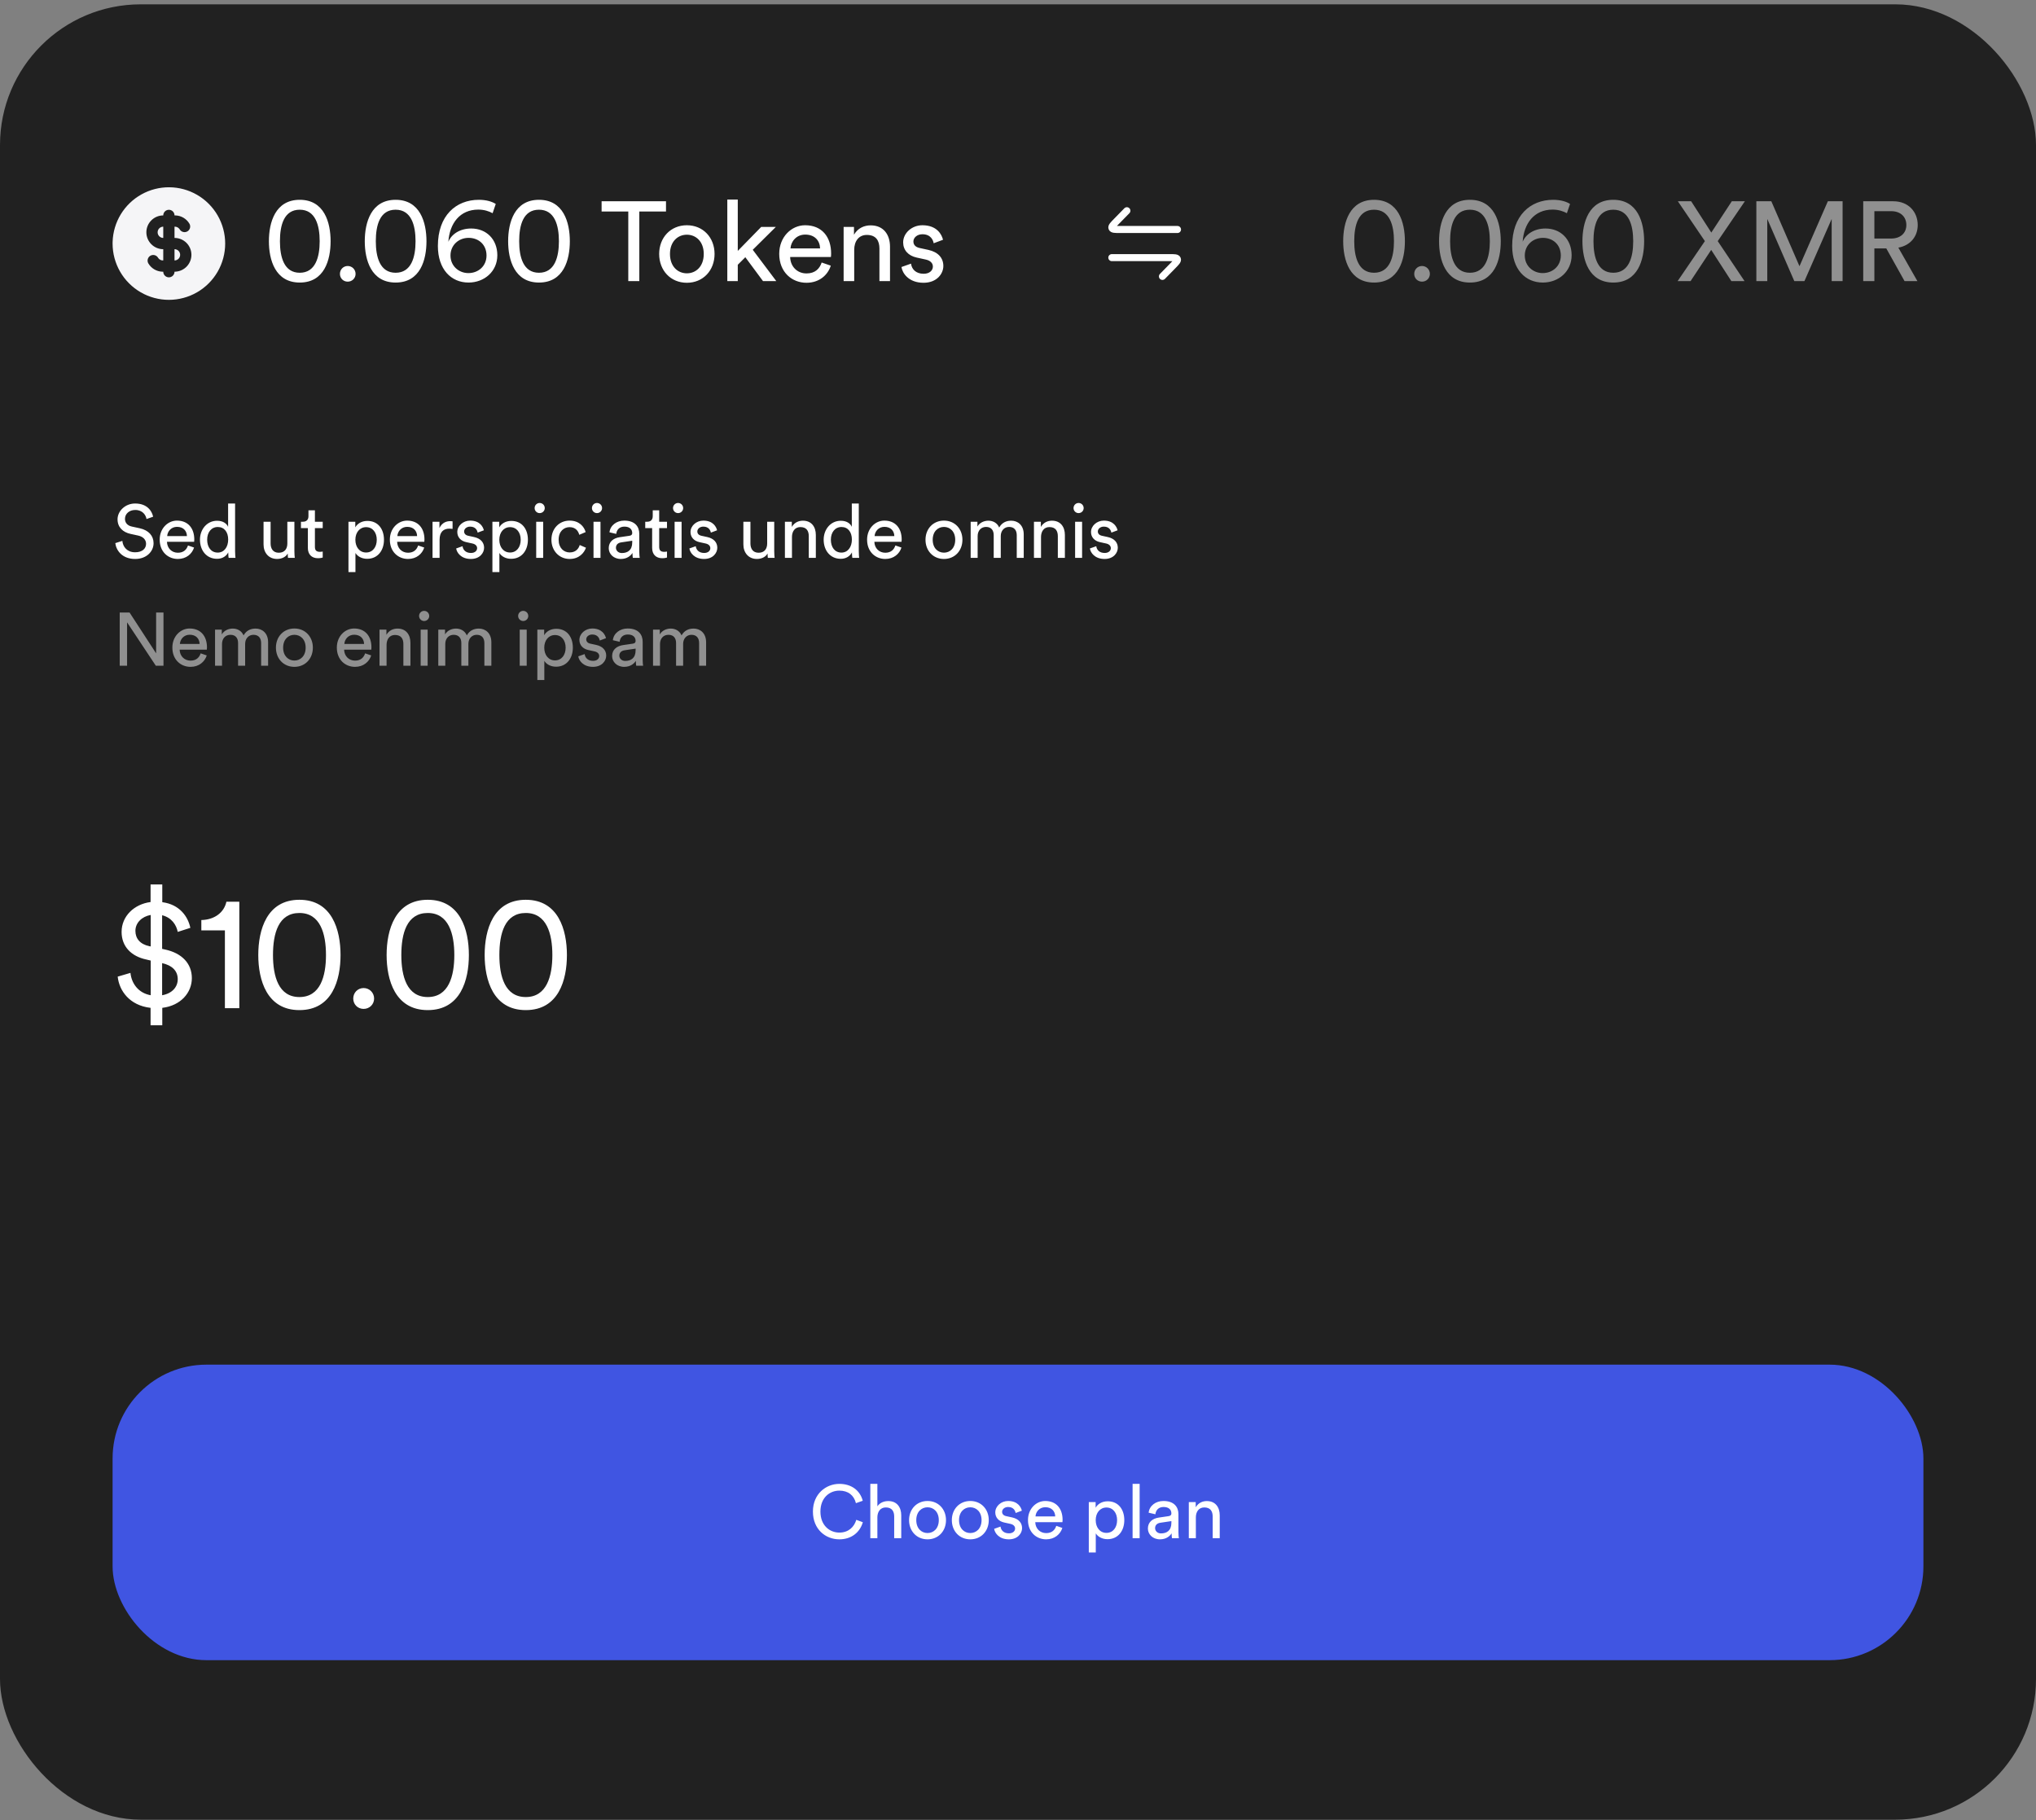 <svg width="434" height="388" viewBox="0 0 434 388" fill="none" xmlns="http://www.w3.org/2000/svg">
<rect x="0" y="0" width="434" height="388" fill="#808080" stroke="none"/>
<rect y="0.923" width="434" height="387" rx="30" fill="#212121"/>
<path d="M42 41.531C43.824 42.584 45.339 44.099 46.392 45.923C47.446 47.747 48 49.817 48 51.923C48 54.03 47.446 56.099 46.392 57.923C45.339 59.747 43.824 61.262 42 62.315C40.176 63.369 38.106 63.923 36 63.923C33.893 63.923 31.824 63.368 30 62.315C28.176 61.262 26.661 59.747 25.608 57.923C24.554 56.099 24 54.029 24 51.923L24.006 51.534C24.073 49.462 24.676 47.442 25.756 45.672C26.837 43.902 28.357 42.442 30.169 41.435C31.981 40.427 34.024 39.906 36.097 39.923C38.171 39.94 40.204 40.494 42 41.531ZM36 44.723C35.682 44.723 35.377 44.849 35.151 45.074C34.926 45.299 34.8 45.605 34.8 45.923C33.845 45.923 32.929 46.302 32.254 46.977C31.579 47.652 31.2 48.568 31.2 49.523C31.2 50.477 31.579 51.393 32.254 52.068C32.929 52.743 33.845 53.123 34.8 53.123V55.523C34.601 55.534 34.402 55.496 34.221 55.413C34.04 55.33 33.882 55.203 33.761 55.045L33.679 54.924C33.515 54.659 33.254 54.469 32.952 54.393C32.65 54.317 32.33 54.361 32.06 54.517C31.79 54.672 31.591 54.926 31.506 55.226C31.42 55.526 31.454 55.847 31.601 56.121C31.907 56.653 32.344 57.097 32.87 57.412C33.396 57.727 33.994 57.902 34.607 57.922H34.8C34.8 58.216 34.907 58.5 35.103 58.719C35.298 58.939 35.568 59.08 35.86 59.114L36 59.123C36.318 59.123 36.623 58.996 36.849 58.771C37.074 58.546 37.2 58.241 37.2 57.923L37.411 57.917C38.347 57.863 39.224 57.446 39.857 56.755C40.491 56.064 40.829 55.154 40.802 54.217C40.774 53.28 40.383 52.391 39.71 51.739C39.038 51.086 38.137 50.722 37.2 50.723V48.323C37.63 48.308 38.005 48.491 38.239 48.8L38.321 48.922C38.485 49.186 38.746 49.377 39.048 49.453C39.35 49.529 39.67 49.484 39.94 49.329C40.21 49.173 40.409 48.919 40.494 48.619C40.58 48.32 40.546 47.999 40.399 47.724C40.093 47.193 39.656 46.748 39.13 46.433C38.604 46.118 38.006 45.942 37.393 45.923H37.2C37.2 45.605 37.074 45.299 36.849 45.074C36.623 44.849 36.318 44.723 36 44.723ZM37.2 53.123C37.518 53.123 37.824 53.249 38.048 53.474C38.274 53.699 38.4 54.005 38.4 54.323C38.4 54.641 38.274 54.946 38.048 55.171C37.824 55.396 37.518 55.523 37.2 55.523V53.123ZM34.8 48.323V50.723C34.482 50.723 34.176 50.596 33.952 50.371C33.726 50.146 33.6 49.841 33.6 49.523C33.6 49.205 33.726 48.899 33.952 48.674C34.176 48.449 34.482 48.323 34.8 48.323Z" fill="#F5F5F7"/>
<path d="M57.32 51.427C57.32 47.395 58.688 42.595 63.896 42.595C69.104 42.595 70.472 47.395 70.472 51.427C70.472 55.411 69.152 60.235 63.896 60.235C58.664 60.235 57.32 55.387 57.32 51.427ZM68.144 51.427C68.144 48.019 67.232 44.707 63.896 44.707C60.536 44.707 59.672 47.995 59.672 51.427C59.672 54.835 60.56 58.147 63.896 58.147C67.232 58.147 68.144 54.835 68.144 51.427ZM72.461 58.387C72.461 57.451 73.181 56.707 74.117 56.707C75.053 56.707 75.797 57.451 75.797 58.387C75.797 59.323 75.053 60.043 74.117 60.043C73.181 60.043 72.461 59.323 72.461 58.387ZM77.756 51.427C77.756 47.395 79.124 42.595 84.332 42.595C89.54 42.595 90.908 47.395 90.908 51.427C90.908 55.411 89.588 60.235 84.332 60.235C79.1 60.235 77.756 55.387 77.756 51.427ZM88.58 51.427C88.58 48.019 87.668 44.707 84.332 44.707C80.972 44.707 80.108 47.995 80.108 51.427C80.108 54.835 80.996 58.147 84.332 58.147C87.668 58.147 88.58 54.835 88.58 51.427ZM95.572 51.547C96.243 49.939 97.996 48.715 100.444 48.715C103.684 48.715 106.012 51.019 106.012 54.427C106.012 57.835 103.276 60.235 99.868 60.235C96.147 60.235 93.34 57.403 93.34 52.435C93.34 45.979 97.18 42.595 102.076 42.595C103.66 42.595 104.908 42.979 105.676 43.483L105.004 45.451C104.26 45.043 103.228 44.683 101.956 44.683C98.019 44.683 95.835 47.635 95.572 51.547ZM96.028 54.475C96.028 56.707 97.803 58.219 99.844 58.219C101.956 58.219 103.708 56.731 103.708 54.475C103.708 52.147 102.028 50.707 99.891 50.707C97.755 50.707 96.028 52.267 96.028 54.475ZM108.316 51.427C108.316 47.395 109.684 42.595 114.892 42.595C120.1 42.595 121.468 47.395 121.468 51.427C121.468 55.411 120.148 60.235 114.892 60.235C109.66 60.235 108.316 55.387 108.316 51.427ZM119.14 51.427C119.14 48.019 118.228 44.707 114.892 44.707C111.532 44.707 110.668 47.995 110.668 51.427C110.668 54.835 111.556 58.147 114.892 58.147C118.228 58.147 119.14 54.835 119.14 51.427ZM141.967 45.091H136.279V59.923H133.927V45.091H128.239V42.907H141.967V45.091ZM146.414 58.267C148.334 58.267 150.014 56.827 150.014 54.139C150.014 51.475 148.334 50.035 146.414 50.035C144.494 50.035 142.814 51.475 142.814 54.139C142.814 56.827 144.494 58.267 146.414 58.267ZM146.414 48.019C149.87 48.019 152.318 50.635 152.318 54.139C152.318 57.667 149.87 60.283 146.414 60.283C142.958 60.283 140.51 57.667 140.51 54.139C140.51 50.635 142.958 48.019 146.414 48.019ZM165.379 48.379L160.459 53.251L165.475 59.923H162.643L158.875 54.835L157.267 56.443V59.923H155.035V42.547H157.267V53.491L162.259 48.379H165.379ZM168.502 52.963H174.814C174.766 51.307 173.686 50.011 171.646 50.011C169.75 50.011 168.598 51.475 168.502 52.963ZM175.15 55.963L177.094 56.635C176.446 58.675 174.598 60.283 171.91 60.283C168.814 60.283 166.102 58.027 166.102 54.115C166.102 50.491 168.718 48.019 171.622 48.019C175.174 48.019 177.166 50.467 177.166 54.067C177.166 54.355 177.142 54.643 177.118 54.787H168.43C168.478 56.851 169.966 58.291 171.91 58.291C173.782 58.291 174.718 57.259 175.15 55.963ZM182.086 53.251V59.923H179.83V48.379H182.038V50.035C182.878 48.595 184.246 48.043 185.59 48.043C188.35 48.043 189.718 50.035 189.718 52.603V59.923H187.462V52.987C187.462 51.379 186.79 50.083 184.774 50.083C182.998 50.083 182.086 51.499 182.086 53.251ZM192.159 56.923L194.199 56.203C194.343 57.403 195.255 58.363 196.887 58.363C198.159 58.363 198.855 57.643 198.855 56.827C198.855 56.107 198.327 55.555 197.367 55.339L195.399 54.907C193.599 54.523 192.519 53.299 192.519 51.667C192.519 49.699 194.367 48.019 196.623 48.019C199.791 48.019 200.775 50.083 201.015 51.115L199.023 51.859C198.927 51.259 198.447 49.939 196.623 49.939C195.471 49.939 194.703 50.683 194.703 51.475C194.703 52.171 195.135 52.675 196.023 52.867L197.895 53.275C199.983 53.731 201.087 55.003 201.087 56.707C201.087 58.339 199.719 60.283 196.863 60.283C193.695 60.283 192.351 58.243 192.159 56.923Z" fill="white"/>
<path d="M251 48.923H238.659C237.653 48.923 237.149 48.923 237.025 48.614C236.9 48.306 237.255 47.942 237.966 47.216L240.211 44.923M237 54.923H249.341C250.347 54.923 250.851 54.923 250.975 55.232C251.1 55.54 250.745 55.904 250.034 56.63L247.789 58.923" stroke="white" stroke-width="1.5" stroke-linecap="round" stroke-linejoin="round"/>
<path d="M286.32 51.427C286.32 47.395 287.688 42.595 292.896 42.595C298.104 42.595 299.472 47.395 299.472 51.427C299.472 55.411 298.152 60.235 292.896 60.235C287.664 60.235 286.32 55.387 286.32 51.427ZM297.144 51.427C297.144 48.019 296.232 44.707 292.896 44.707C289.536 44.707 288.672 47.995 288.672 51.427C288.672 54.835 289.56 58.147 292.896 58.147C296.232 58.147 297.144 54.835 297.144 51.427ZM301.461 58.387C301.461 57.451 302.181 56.707 303.117 56.707C304.053 56.707 304.797 57.451 304.797 58.387C304.797 59.323 304.053 60.043 303.117 60.043C302.181 60.043 301.461 59.323 301.461 58.387ZM306.756 51.427C306.756 47.395 308.124 42.595 313.332 42.595C318.54 42.595 319.908 47.395 319.908 51.427C319.908 55.411 318.588 60.235 313.332 60.235C308.1 60.235 306.756 55.387 306.756 51.427ZM317.58 51.427C317.58 48.019 316.668 44.707 313.332 44.707C309.972 44.707 309.108 47.995 309.108 51.427C309.108 54.835 309.996 58.147 313.332 58.147C316.668 58.147 317.58 54.835 317.58 51.427ZM324.572 51.547C325.244 49.939 326.996 48.715 329.444 48.715C332.684 48.715 335.012 51.019 335.012 54.427C335.012 57.835 332.276 60.235 328.868 60.235C325.148 60.235 322.34 57.403 322.34 52.435C322.34 45.979 326.18 42.595 331.076 42.595C332.66 42.595 333.908 42.979 334.676 43.483L334.004 45.451C333.26 45.043 332.228 44.683 330.956 44.683C327.02 44.683 324.836 47.635 324.572 51.547ZM325.028 54.475C325.028 56.707 326.804 58.219 328.844 58.219C330.956 58.219 332.708 56.731 332.708 54.475C332.708 52.147 331.028 50.707 328.892 50.707C326.756 50.707 325.028 52.267 325.028 54.475ZM337.316 51.427C337.316 47.395 338.684 42.595 343.892 42.595C349.1 42.595 350.468 47.395 350.468 51.427C350.468 55.411 349.148 60.235 343.892 60.235C338.66 60.235 337.316 55.387 337.316 51.427ZM348.14 51.427C348.14 48.019 347.228 44.707 343.892 44.707C340.532 44.707 339.668 47.995 339.668 51.427C339.668 54.835 340.556 58.147 343.892 58.147C347.228 58.147 348.14 54.835 348.14 51.427ZM371.94 42.907L366.156 51.403L371.868 59.923H369.06L364.764 53.275L360.372 59.923H357.612L363.42 51.403L357.66 42.907H360.492L364.788 49.579L369.156 42.907H371.94ZM392.775 59.923H390.447V46.675L384.639 59.923H382.479L376.719 46.675V59.923H374.391V42.907H377.583L383.583 56.755L389.631 42.907H392.775V59.923ZM405.979 59.923L402.091 52.963H399.547V59.923H397.171V42.907H403.579C406.795 42.907 408.787 45.163 408.787 47.971C408.787 50.419 407.227 52.315 404.659 52.795L408.715 59.923H405.979ZM399.547 50.851H403.147C405.067 50.851 406.363 49.723 406.363 47.971C406.363 46.171 405.067 45.019 403.147 45.019H399.547V50.851Z" fill="white" fill-opacity="0.5"/>
<path d="M32.64 110.155L31.232 110.651C31.104 109.835 30.416 108.715 28.832 108.715C27.552 108.715 26.64 109.547 26.64 110.603C26.64 111.419 27.136 112.043 28.096 112.251L29.792 112.619C31.68 113.035 32.736 114.219 32.736 115.803C32.736 117.563 31.232 119.163 28.816 119.163C26.08 119.163 24.784 117.403 24.576 115.787L26.08 115.307C26.192 116.571 27.088 117.739 28.8 117.739C30.368 117.739 31.136 116.923 31.136 115.931C31.136 115.115 30.576 114.411 29.44 114.171L27.824 113.819C26.208 113.467 25.056 112.411 25.056 110.715C25.056 108.939 26.704 107.339 28.8 107.339C31.36 107.339 32.384 108.923 32.64 110.155ZM35.639 114.283H39.847C39.815 113.179 39.095 112.315 37.735 112.315C36.471 112.315 35.703 113.291 35.639 114.283ZM40.071 116.283L41.367 116.731C40.935 118.091 39.703 119.163 37.911 119.163C35.847 119.163 34.039 117.659 34.039 115.051C34.039 112.635 35.783 110.987 37.719 110.987C40.087 110.987 41.415 112.619 41.415 115.019C41.415 115.211 41.399 115.403 41.383 115.499H35.591C35.623 116.875 36.615 117.835 37.911 117.835C39.159 117.835 39.783 117.147 40.071 116.283ZM44.16 115.051C44.16 116.635 44.976 117.803 46.416 117.803C47.792 117.803 48.64 116.603 48.64 115.019C48.64 113.435 47.808 112.347 46.432 112.347C45.056 112.347 44.16 113.467 44.16 115.051ZM48.656 117.883V117.755C48.288 118.491 47.472 119.131 46.272 119.131C44.016 119.131 42.624 117.339 42.624 115.051C42.624 112.875 44.096 111.019 46.272 111.019C47.632 111.019 48.368 111.691 48.624 112.315V107.339H50.112V117.499C50.112 118.235 50.176 118.795 50.192 118.923H48.736C48.704 118.747 48.656 118.347 48.656 117.883ZM61.331 117.995C60.915 118.795 59.955 119.163 59.059 119.163C57.267 119.163 56.179 117.819 56.179 116.075V111.227H57.683V115.851C57.683 116.907 58.163 117.835 59.427 117.835C60.643 117.835 61.251 117.035 61.251 115.867V111.227H62.755V117.499C62.755 118.107 62.803 118.651 62.835 118.923H61.395C61.363 118.747 61.331 118.315 61.331 117.995ZM67.128 108.795V111.227H68.792V112.587H67.128V116.587C67.128 117.291 67.416 117.643 68.2 117.643C68.392 117.643 68.664 117.611 68.792 117.579V118.859C68.664 118.907 68.28 119.003 67.768 119.003C66.456 119.003 65.624 118.203 65.624 116.811V112.587H64.152V111.227H64.568C65.4 111.227 65.752 110.715 65.752 110.043V108.795H67.128ZM75.768 121.963H74.28V111.227H75.736V112.427C76.152 111.659 77.064 111.051 78.312 111.051C80.616 111.051 81.848 112.827 81.848 115.067C81.848 117.355 80.52 119.131 78.264 119.131C77.08 119.131 76.184 118.571 75.768 117.883V121.963ZM80.312 115.067C80.312 113.531 79.448 112.379 78.04 112.379C76.664 112.379 75.752 113.531 75.752 115.067C75.752 116.651 76.664 117.787 78.04 117.787C79.432 117.787 80.312 116.651 80.312 115.067ZM84.703 114.283H88.911C88.879 113.179 88.159 112.315 86.799 112.315C85.535 112.315 84.767 113.291 84.703 114.283ZM89.135 116.283L90.431 116.731C89.999 118.091 88.767 119.163 86.975 119.163C84.911 119.163 83.103 117.659 83.103 115.051C83.103 112.635 84.847 110.987 86.783 110.987C89.151 110.987 90.479 112.619 90.479 115.019C90.479 115.211 90.463 115.403 90.447 115.499H84.655C84.687 116.875 85.679 117.835 86.975 117.835C88.223 117.835 88.847 117.147 89.135 116.283ZM96.472 111.147V112.747C96.248 112.715 96.024 112.699 95.816 112.699C94.552 112.699 93.704 113.371 93.704 115.067V118.923H92.2V111.227H93.672V112.571C94.232 111.387 95.192 111.099 95.976 111.099C96.184 111.099 96.392 111.131 96.472 111.147ZM97.239 116.923L98.599 116.443C98.695 117.243 99.303 117.883 100.391 117.883C101.239 117.883 101.703 117.403 101.703 116.859C101.703 116.379 101.351 116.011 100.711 115.867L99.399 115.579C98.199 115.323 97.479 114.507 97.479 113.419C97.479 112.107 98.711 110.987 100.215 110.987C102.327 110.987 102.983 112.363 103.143 113.051L101.815 113.547C101.751 113.147 101.431 112.267 100.215 112.267C99.447 112.267 98.935 112.763 98.935 113.291C98.935 113.755 99.223 114.091 99.815 114.219L101.063 114.491C102.455 114.795 103.191 115.643 103.191 116.779C103.191 117.867 102.279 119.163 100.375 119.163C98.263 119.163 97.367 117.803 97.239 116.923ZM106.451 121.963H104.963V111.227H106.419V112.427C106.835 111.659 107.747 111.051 108.995 111.051C111.299 111.051 112.531 112.827 112.531 115.067C112.531 117.355 111.203 119.131 108.947 119.131C107.763 119.131 106.867 118.571 106.451 117.883V121.963ZM110.995 115.067C110.995 113.531 110.131 112.379 108.723 112.379C107.347 112.379 106.435 113.531 106.435 115.067C106.435 116.651 107.347 117.787 108.723 117.787C110.115 117.787 110.995 116.651 110.995 115.067ZM115.786 118.923H114.298V111.227H115.786V118.923ZM113.962 108.315C113.962 107.707 114.442 107.227 115.034 107.227C115.642 107.227 116.122 107.707 116.122 108.315C116.122 108.907 115.642 109.387 115.034 109.387C114.442 109.387 113.962 108.907 113.962 108.315ZM121.415 112.379C120.199 112.379 119.079 113.275 119.079 115.067C119.079 116.827 120.183 117.771 121.431 117.771C122.871 117.771 123.399 116.795 123.575 116.187L124.903 116.763C124.535 117.867 123.431 119.163 121.431 119.163C119.191 119.163 117.543 117.403 117.543 115.067C117.543 112.667 119.223 110.987 121.415 110.987C123.463 110.987 124.519 112.267 124.839 113.435L123.479 114.011C123.287 113.259 122.727 112.379 121.415 112.379ZM128.003 118.923H126.515V111.227H128.003V118.923ZM126.179 108.315C126.179 107.707 126.659 107.227 127.251 107.227C127.859 107.227 128.339 107.707 128.339 108.315C128.339 108.907 127.859 109.387 127.251 109.387C126.659 109.387 126.179 108.907 126.179 108.315ZM129.76 116.859C129.76 115.483 130.768 114.715 132.096 114.523L134.176 114.219C134.64 114.155 134.768 113.915 134.768 113.643C134.768 112.891 134.272 112.267 133.104 112.267C132.048 112.267 131.456 112.923 131.36 113.819L129.92 113.483C130.08 112.011 131.408 110.987 133.072 110.987C135.376 110.987 136.272 112.299 136.272 113.803V117.659C136.272 118.331 136.336 118.731 136.368 118.923H134.896C134.864 118.731 134.816 118.443 134.816 117.883C134.48 118.427 133.712 119.163 132.336 119.163C130.768 119.163 129.76 118.075 129.76 116.859ZM132.544 117.899C133.776 117.899 134.768 117.307 134.768 115.627V115.275L132.416 115.627C131.776 115.723 131.296 116.091 131.296 116.779C131.296 117.355 131.776 117.899 132.544 117.899ZM140.516 108.795V111.227H142.18V112.587H140.516V116.587C140.516 117.291 140.804 117.643 141.588 117.643C141.78 117.643 142.052 117.611 142.18 117.579V118.859C142.052 118.907 141.668 119.003 141.156 119.003C139.844 119.003 139.012 118.203 139.012 116.811V112.587H137.54V111.227H137.956C138.788 111.227 139.14 110.715 139.14 110.043V108.795H140.516ZM145.29 118.923H143.802V111.227H145.29V118.923ZM143.466 108.315C143.466 107.707 143.946 107.227 144.538 107.227C145.146 107.227 145.626 107.707 145.626 108.315C145.626 108.907 145.146 109.387 144.538 109.387C143.946 109.387 143.466 108.907 143.466 108.315ZM146.95 116.923L148.31 116.443C148.406 117.243 149.014 117.883 150.102 117.883C150.95 117.883 151.414 117.403 151.414 116.859C151.414 116.379 151.062 116.011 150.422 115.867L149.11 115.579C147.91 115.323 147.19 114.507 147.19 113.419C147.19 112.107 148.422 110.987 149.926 110.987C152.038 110.987 152.694 112.363 152.854 113.051L151.526 113.547C151.462 113.147 151.142 112.267 149.926 112.267C149.158 112.267 148.646 112.763 148.646 113.291C148.646 113.755 148.934 114.091 149.526 114.219L150.774 114.491C152.166 114.795 152.902 115.643 152.902 116.779C152.902 117.867 151.99 119.163 150.086 119.163C147.974 119.163 147.078 117.803 146.95 116.923ZM163.613 117.995C163.197 118.795 162.237 119.163 161.341 119.163C159.549 119.163 158.461 117.819 158.461 116.075V111.227H159.965V115.851C159.965 116.907 160.445 117.835 161.709 117.835C162.925 117.835 163.533 117.035 163.533 115.867V111.227H165.037V117.499C165.037 118.107 165.085 118.651 165.117 118.923H163.677C163.645 118.747 163.613 118.315 163.613 117.995ZM168.818 114.475V118.923H167.314V111.227H168.786V112.331C169.346 111.371 170.258 111.003 171.154 111.003C172.994 111.003 173.906 112.331 173.906 114.043V118.923H172.402V114.299C172.402 113.227 171.954 112.363 170.61 112.363C169.426 112.363 168.818 113.307 168.818 114.475ZM177.11 115.051C177.11 116.635 177.926 117.803 179.366 117.803C180.742 117.803 181.59 116.603 181.59 115.019C181.59 113.435 180.758 112.347 179.382 112.347C178.006 112.347 177.11 113.467 177.11 115.051ZM181.606 117.883V117.755C181.238 118.491 180.422 119.131 179.222 119.131C176.966 119.131 175.574 117.339 175.574 115.051C175.574 112.875 177.046 111.019 179.222 111.019C180.582 111.019 181.318 111.691 181.574 112.315V107.339H183.062V117.499C183.062 118.235 183.126 118.795 183.142 118.923H181.686C181.654 118.747 181.606 118.347 181.606 117.883ZM186.431 114.283H190.639C190.607 113.179 189.887 112.315 188.527 112.315C187.263 112.315 186.495 113.291 186.431 114.283ZM190.863 116.283L192.159 116.731C191.727 118.091 190.495 119.163 188.703 119.163C186.639 119.163 184.831 117.659 184.831 115.051C184.831 112.635 186.575 110.987 188.511 110.987C190.879 110.987 192.207 112.619 192.207 115.019C192.207 115.211 192.191 115.403 192.175 115.499H186.383C186.415 116.875 187.407 117.835 188.703 117.835C189.951 117.835 190.575 117.147 190.863 116.283ZM201.218 117.819C202.498 117.819 203.618 116.859 203.618 115.067C203.618 113.291 202.498 112.331 201.218 112.331C199.938 112.331 198.818 113.291 198.818 115.067C198.818 116.859 199.938 117.819 201.218 117.819ZM201.218 110.987C203.522 110.987 205.154 112.731 205.154 115.067C205.154 117.419 203.522 119.163 201.218 119.163C198.914 119.163 197.282 117.419 197.282 115.067C197.282 112.731 198.914 110.987 201.218 110.987ZM208.398 118.923H206.91V111.227H208.35V112.251C208.83 111.403 209.79 111.003 210.686 111.003C211.646 111.003 212.574 111.467 212.99 112.459C213.598 111.355 214.59 111.003 215.566 111.003C216.91 111.003 218.222 111.915 218.222 113.931V118.923H216.734V114.091C216.734 113.083 216.238 112.331 215.102 112.331C214.046 112.331 213.326 113.163 213.326 114.267V118.923H211.822V114.091C211.822 113.099 211.342 112.331 210.19 112.331C209.118 112.331 208.398 113.131 208.398 114.283V118.923ZM221.906 114.475V118.923H220.402V111.227H221.874V112.331C222.434 111.371 223.346 111.003 224.242 111.003C226.082 111.003 226.994 112.331 226.994 114.043V118.923H225.49V114.299C225.49 113.227 225.042 112.363 223.698 112.363C222.514 112.363 221.906 113.307 221.906 114.475ZM230.662 118.923H229.174V111.227H230.662V118.923ZM228.838 108.315C228.838 107.707 229.318 107.227 229.91 107.227C230.518 107.227 230.998 107.707 230.998 108.315C230.998 108.907 230.518 109.387 229.91 109.387C229.318 109.387 228.838 108.907 228.838 108.315ZM232.323 116.923L233.683 116.443C233.779 117.243 234.387 117.883 235.475 117.883C236.323 117.883 236.787 117.403 236.787 116.859C236.787 116.379 236.435 116.011 235.795 115.867L234.483 115.579C233.283 115.323 232.563 114.507 232.563 113.419C232.563 112.107 233.795 110.987 235.299 110.987C237.411 110.987 238.067 112.363 238.227 113.051L236.899 113.547C236.835 113.147 236.515 112.267 235.299 112.267C234.531 112.267 234.019 112.763 234.019 113.291C234.019 113.755 234.307 114.091 234.899 114.219L236.147 114.491C237.539 114.795 238.275 115.643 238.275 116.779C238.275 117.867 237.363 119.163 235.459 119.163C233.347 119.163 232.451 117.803 232.323 116.923Z" fill="white"/>
<path d="M34.848 141.923H33.216L27.088 132.675V141.923H25.52V130.579H27.616L33.28 139.283V130.579H34.848V141.923ZM38.342 137.283H42.55C42.518 136.179 41.798 135.315 40.438 135.315C39.174 135.315 38.406 136.291 38.342 137.283ZM42.774 139.283L44.07 139.731C43.638 141.091 42.406 142.163 40.614 142.163C38.55 142.163 36.742 140.659 36.742 138.051C36.742 135.635 38.486 133.987 40.422 133.987C42.79 133.987 44.118 135.619 44.118 138.019C44.118 138.211 44.102 138.403 44.086 138.499H38.294C38.326 139.875 39.318 140.835 40.614 140.835C41.862 140.835 42.486 140.147 42.774 139.283ZM47.327 141.923H45.839V134.227H47.279V135.251C47.759 134.403 48.719 134.003 49.615 134.003C50.575 134.003 51.503 134.467 51.919 135.459C52.527 134.355 53.519 134.003 54.495 134.003C55.839 134.003 57.151 134.915 57.151 136.931V141.923H55.663V137.091C55.663 136.083 55.167 135.331 54.031 135.331C52.975 135.331 52.255 136.163 52.255 137.267V141.923H50.751V137.091C50.751 136.099 50.271 135.331 49.119 135.331C48.047 135.331 47.327 136.131 47.327 137.283V141.923ZM62.754 140.819C64.034 140.819 65.154 139.859 65.154 138.067C65.154 136.291 64.034 135.331 62.754 135.331C61.474 135.331 60.354 136.291 60.354 138.067C60.354 139.859 61.474 140.819 62.754 140.819ZM62.754 133.987C65.058 133.987 66.69 135.731 66.69 138.067C66.69 140.419 65.058 142.163 62.754 142.163C60.45 142.163 58.818 140.419 58.818 138.067C58.818 135.731 60.45 133.987 62.754 133.987ZM73.401 137.283H77.609C77.577 136.179 76.857 135.315 75.497 135.315C74.233 135.315 73.465 136.291 73.401 137.283ZM77.833 139.283L79.129 139.731C78.697 141.091 77.465 142.163 75.673 142.163C73.609 142.163 71.801 140.659 71.801 138.051C71.801 135.635 73.545 133.987 75.481 133.987C77.849 133.987 79.177 135.619 79.177 138.019C79.177 138.211 79.161 138.403 79.145 138.499H73.353C73.385 139.875 74.377 140.835 75.673 140.835C76.921 140.835 77.545 140.147 77.833 139.283ZM82.402 137.475V141.923H80.898V134.227H82.37V135.331C82.93 134.371 83.842 134.003 84.738 134.003C86.578 134.003 87.49 135.331 87.49 137.043V141.923H85.986V137.299C85.986 136.227 85.538 135.363 84.194 135.363C83.01 135.363 82.402 136.307 82.402 137.475ZM91.158 141.923H89.67V134.227H91.158V141.923ZM89.334 131.315C89.334 130.707 89.814 130.227 90.406 130.227C91.014 130.227 91.494 130.707 91.494 131.315C91.494 131.907 91.014 132.387 90.406 132.387C89.814 132.387 89.334 131.907 89.334 131.315ZM94.915 141.923H93.427V134.227H94.867V135.251C95.347 134.403 96.307 134.003 97.203 134.003C98.163 134.003 99.091 134.467 99.507 135.459C100.115 134.355 101.107 134.003 102.083 134.003C103.427 134.003 104.739 134.915 104.739 136.931V141.923H103.251V137.091C103.251 136.083 102.755 135.331 101.619 135.331C100.563 135.331 99.843 136.163 99.843 137.267V141.923H98.339V137.091C98.339 136.099 97.859 135.331 96.707 135.331C95.635 135.331 94.915 136.131 94.915 137.283V141.923ZM112.273 141.923H110.785V134.227H112.273V141.923ZM110.449 131.315C110.449 130.707 110.929 130.227 111.521 130.227C112.129 130.227 112.609 130.707 112.609 131.315C112.609 131.907 112.129 132.387 111.521 132.387C110.929 132.387 110.449 131.907 110.449 131.315ZM116.03 144.963H114.542V134.227H115.998V135.427C116.414 134.659 117.326 134.051 118.574 134.051C120.878 134.051 122.11 135.827 122.11 138.067C122.11 140.355 120.782 142.131 118.526 142.131C117.342 142.131 116.446 141.571 116.03 140.883V144.963ZM120.574 138.067C120.574 136.531 119.71 135.379 118.302 135.379C116.926 135.379 116.014 136.531 116.014 138.067C116.014 139.651 116.926 140.787 118.302 140.787C119.694 140.787 120.574 139.651 120.574 138.067ZM123.269 139.923L124.629 139.443C124.725 140.243 125.333 140.883 126.421 140.883C127.269 140.883 127.733 140.403 127.733 139.859C127.733 139.379 127.381 139.011 126.741 138.867L125.429 138.579C124.229 138.323 123.509 137.507 123.509 136.419C123.509 135.107 124.741 133.987 126.245 133.987C128.357 133.987 129.013 135.363 129.173 136.051L127.845 136.547C127.781 136.147 127.461 135.267 126.245 135.267C125.477 135.267 124.965 135.763 124.965 136.291C124.965 136.755 125.253 137.091 125.845 137.219L127.093 137.491C128.485 137.795 129.221 138.643 129.221 139.779C129.221 140.867 128.309 142.163 126.405 142.163C124.293 142.163 123.397 140.803 123.269 139.923ZM130.481 139.859C130.481 138.483 131.489 137.715 132.817 137.523L134.897 137.219C135.361 137.155 135.489 136.915 135.489 136.643C135.489 135.891 134.993 135.267 133.825 135.267C132.769 135.267 132.177 135.923 132.081 136.819L130.641 136.483C130.801 135.011 132.129 133.987 133.793 133.987C136.097 133.987 136.993 135.299 136.993 136.803V140.659C136.993 141.331 137.057 141.731 137.089 141.923H135.617C135.585 141.731 135.537 141.443 135.537 140.883C135.201 141.427 134.433 142.163 133.057 142.163C131.489 142.163 130.481 141.075 130.481 139.859ZM133.265 140.899C134.497 140.899 135.489 140.307 135.489 138.627V138.275L133.137 138.627C132.497 138.723 132.017 139.091 132.017 139.779C132.017 140.355 132.497 140.899 133.265 140.899ZM140.691 141.923H139.203V134.227H140.643V135.251C141.123 134.403 142.083 134.003 142.979 134.003C143.939 134.003 144.867 134.467 145.283 135.459C145.891 134.355 146.883 134.003 147.859 134.003C149.203 134.003 150.515 134.915 150.515 136.931V141.923H149.027V137.091C149.027 136.083 148.531 135.331 147.395 135.331C146.339 135.331 145.619 136.163 145.619 137.267V141.923H144.115V137.091C144.115 136.099 143.635 135.331 142.483 135.331C141.411 135.331 140.691 136.131 140.691 137.283V141.923Z" fill="white" fill-opacity="0.5"/>
<path d="M34.592 218.571H32.096V214.859C27.616 214.347 25.408 211.211 25.088 208.203L27.808 207.403C28.032 209.611 29.44 211.691 32.128 212.171V204.779L31.2 204.555C28 203.883 25.92 201.803 25.92 198.667C25.92 195.307 28.608 192.747 32.096 192.299V188.555H34.592V192.331C38.272 192.811 40.064 195.371 40.576 197.803L37.888 198.667C37.6 197.195 36.608 195.627 34.56 195.115V202.283L35.136 202.411C38.784 203.179 40.896 205.419 40.896 208.523C40.896 211.595 38.56 214.379 34.592 214.859V218.571ZM37.888 208.747C37.888 206.955 36.672 205.803 34.56 205.323V212.171C36.704 211.787 37.888 210.411 37.888 208.747ZM28.864 198.443C28.864 200.075 29.856 201.291 31.808 201.707L32.128 201.771V195.051C30.208 195.403 28.864 196.747 28.864 198.443ZM51.013 214.923H47.941V198.347H42.917V196.139C45.797 196.075 47.781 194.475 48.261 192.235H51.013V214.923ZM55.055 203.595C55.055 198.219 56.879 191.819 63.823 191.819C70.767 191.819 72.591 198.219 72.591 203.595C72.591 208.907 70.831 215.339 63.823 215.339C56.847 215.339 55.055 208.875 55.055 203.595ZM69.487 203.595C69.487 199.051 68.271 194.635 63.823 194.635C59.343 194.635 58.191 199.019 58.191 203.595C58.191 208.139 59.375 212.555 63.823 212.555C68.271 212.555 69.487 208.139 69.487 203.595ZM75.298 212.875C75.298 211.627 76.258 210.635 77.506 210.635C78.754 210.635 79.746 211.627 79.746 212.875C79.746 214.123 78.754 215.083 77.506 215.083C76.258 215.083 75.298 214.123 75.298 212.875ZM82.412 203.595C82.412 198.219 84.237 191.819 91.18 191.819C98.124 191.819 99.948 198.219 99.948 203.595C99.948 208.907 98.189 215.339 91.18 215.339C84.204 215.339 82.412 208.875 82.412 203.595ZM96.844 203.595C96.844 199.051 95.629 194.635 91.18 194.635C86.701 194.635 85.549 199.019 85.549 203.595C85.549 208.139 86.733 212.555 91.18 212.555C95.629 212.555 96.844 208.139 96.844 203.595ZM103.31 203.595C103.31 198.219 105.134 191.819 112.078 191.819C119.022 191.819 120.846 198.219 120.846 203.595C120.846 208.907 119.086 215.339 112.078 215.339C105.102 215.339 103.31 208.875 103.31 203.595ZM117.742 203.595C117.742 199.051 116.526 194.635 112.078 194.635C107.598 194.635 106.446 199.019 106.446 203.595C106.446 208.139 107.63 212.555 112.078 212.555C116.526 212.555 117.742 208.139 117.742 203.595Z" fill="white"/>
<rect x="24" y="290.923" width="386" height="63" rx="20" fill="#4055E2"/>
<path d="M178.916 328.163C175.988 328.163 173.284 326.035 173.284 322.243C173.284 318.451 176.1 316.339 178.916 316.339C181.508 316.339 183.332 317.747 183.908 319.939L182.452 320.451C182.02 318.739 180.772 317.779 178.916 317.779C176.852 317.779 174.884 319.283 174.884 322.243C174.884 325.203 176.852 326.723 178.916 326.723C180.852 326.723 182.068 325.555 182.532 324.003L183.924 324.515C183.316 326.643 181.524 328.163 178.916 328.163ZM187.024 323.395V327.923H185.52V316.339H187.024V321.123C187.584 320.307 188.48 320.003 189.36 320.003C191.2 320.003 192.112 321.331 192.112 323.043V327.923H190.608V323.299C190.608 322.227 190.16 321.363 188.816 321.363C187.664 321.363 187.056 322.259 187.024 323.395ZM197.716 326.819C198.996 326.819 200.116 325.859 200.116 324.067C200.116 322.291 198.996 321.331 197.716 321.331C196.436 321.331 195.316 322.291 195.316 324.067C195.316 325.859 196.436 326.819 197.716 326.819ZM197.716 319.987C200.02 319.987 201.652 321.731 201.652 324.067C201.652 326.419 200.02 328.163 197.716 328.163C195.412 328.163 193.78 326.419 193.78 324.067C193.78 321.731 195.412 319.987 197.716 319.987ZM206.832 326.819C208.112 326.819 209.232 325.859 209.232 324.067C209.232 322.291 208.112 321.331 206.832 321.331C205.552 321.331 204.432 322.291 204.432 324.067C204.432 325.859 205.552 326.819 206.832 326.819ZM206.832 319.987C209.136 319.987 210.768 321.731 210.768 324.067C210.768 326.419 209.136 328.163 206.832 328.163C204.528 328.163 202.896 326.419 202.896 324.067C202.896 321.731 204.528 319.987 206.832 319.987ZM211.917 325.923L213.277 325.443C213.373 326.243 213.981 326.883 215.069 326.883C215.917 326.883 216.381 326.403 216.381 325.859C216.381 325.379 216.029 325.011 215.389 324.867L214.077 324.579C212.877 324.323 212.157 323.507 212.157 322.419C212.157 321.107 213.389 319.987 214.893 319.987C217.005 319.987 217.661 321.363 217.821 322.051L216.493 322.547C216.429 322.147 216.109 321.267 214.893 321.267C214.125 321.267 213.613 321.763 213.613 322.291C213.613 322.755 213.901 323.091 214.493 323.219L215.741 323.491C217.133 323.795 217.869 324.643 217.869 325.779C217.869 326.867 216.957 328.163 215.053 328.163C212.941 328.163 212.045 326.803 211.917 325.923ZM220.729 323.283H224.937C224.905 322.179 224.185 321.315 222.825 321.315C221.561 321.315 220.793 322.291 220.729 323.283ZM225.161 325.283L226.457 325.731C226.025 327.091 224.793 328.163 223.001 328.163C220.937 328.163 219.129 326.659 219.129 324.051C219.129 321.635 220.873 319.987 222.809 319.987C225.177 319.987 226.505 321.619 226.505 324.019C226.505 324.211 226.489 324.403 226.473 324.499H220.681C220.713 325.875 221.705 326.835 223.001 326.835C224.249 326.835 224.873 326.147 225.161 325.283ZM233.58 330.963H232.092V320.227H233.548V321.427C233.964 320.659 234.876 320.051 236.124 320.051C238.428 320.051 239.66 321.827 239.66 324.067C239.66 326.355 238.332 328.131 236.076 328.131C234.892 328.131 233.996 327.571 233.58 326.883V330.963ZM238.124 324.067C238.124 322.531 237.26 321.379 235.852 321.379C234.476 321.379 233.564 322.531 233.564 324.067C233.564 325.651 234.476 326.787 235.852 326.787C237.244 326.787 238.124 325.651 238.124 324.067ZM242.931 327.923H241.427V316.339H242.931V327.923ZM244.688 325.859C244.688 324.483 245.696 323.715 247.024 323.523L249.104 323.219C249.568 323.155 249.696 322.915 249.696 322.643C249.696 321.891 249.2 321.267 248.032 321.267C246.976 321.267 246.384 321.923 246.288 322.819L244.848 322.483C245.008 321.011 246.336 319.987 248 319.987C250.304 319.987 251.2 321.299 251.2 322.803V326.659C251.2 327.331 251.264 327.731 251.296 327.923H249.824C249.792 327.731 249.744 327.443 249.744 326.883C249.408 327.427 248.64 328.163 247.264 328.163C245.696 328.163 244.688 327.075 244.688 325.859ZM247.472 326.899C248.704 326.899 249.696 326.307 249.696 324.627V324.275L247.344 324.627C246.704 324.723 246.224 325.091 246.224 325.779C246.224 326.355 246.704 326.899 247.472 326.899ZM254.914 323.475V327.923H253.41V320.227H254.882V321.331C255.442 320.371 256.354 320.003 257.25 320.003C259.09 320.003 260.002 321.331 260.002 323.043V327.923H258.498V323.299C258.498 322.227 258.05 321.363 256.706 321.363C255.522 321.363 254.914 322.307 254.914 323.475Z" fill="white"/>
</svg>
